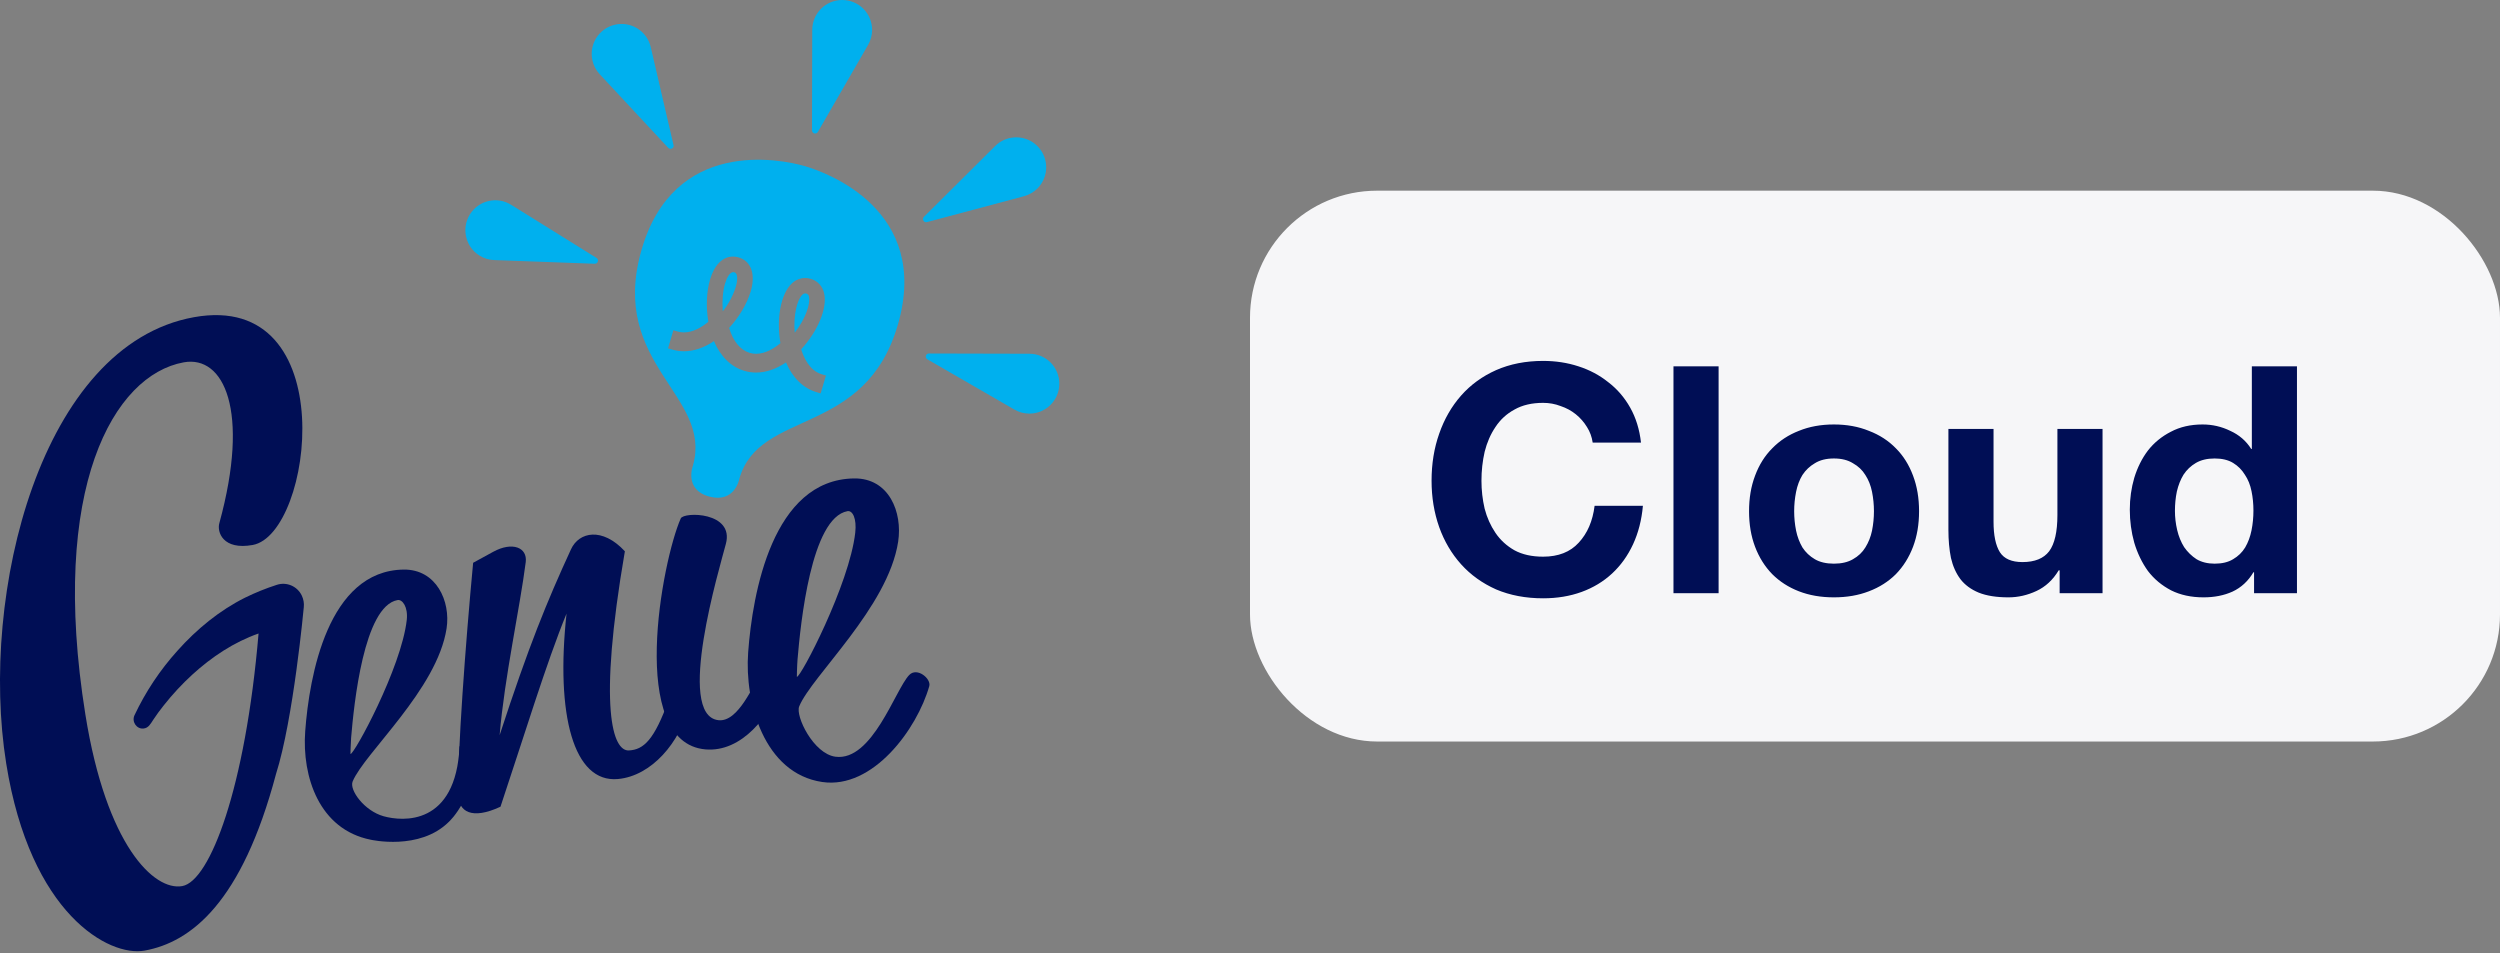 <svg width="118" height="45" viewBox="0 0 118 45" fill="none" xmlns="http://www.w3.org/2000/svg">
<rect x="0" y="0" width="118" height="45" fill="#808080" stroke="none"/>
<path d="M35.955 31.752C36.184 31.461 37.033 31.721 36.866 32.249C36.374 33.782 35.006 35.523 33.293 35.371C29.613 35.045 31.248 26.468 32.131 24.471C32.274 24.147 34.668 24.154 34.261 25.671C33.965 26.807 31.878 33.747 33.902 33.992C34.868 34.11 35.552 32.265 35.955 31.755V31.752Z" fill="#000E55"/>
<path d="M37.722 33.343C37.535 33.798 38.396 35.579 39.433 35.717C41.175 35.949 42.259 32.539 42.916 31.859C43.288 31.475 43.958 32.038 43.862 32.383C43.288 34.41 41.2 37.265 38.807 36.91C36.066 36.504 35.138 33.163 35.313 30.792C35.519 27.992 36.466 22.637 40.308 22.582C41.971 22.558 42.604 24.186 42.393 25.568C41.919 28.664 38.315 31.902 37.722 33.341V33.343ZM37.611 31.946C37.778 32.009 40.093 27.582 40.368 25.14C40.443 24.473 40.242 24.084 40.002 24.127C38.284 24.435 37.788 29.421 37.644 31.121C37.619 31.423 37.611 31.946 37.611 31.946Z" fill="#000E55"/>
<path d="M26.743 28.956C25.803 31.239 24.691 34.886 23.623 38.077C22.244 38.719 21.659 38.284 21.632 37.553C21.585 35.631 21.966 30.449 22.332 26.563L23.285 26.042C24.184 25.553 24.898 25.841 24.815 26.527C24.545 28.668 23.807 31.991 23.583 34.699C24.962 30.476 25.805 28.419 26.952 25.925C27.328 25.105 28.424 24.869 29.494 26.02C28.21 33.491 28.93 35.461 29.685 35.421C30.38 35.383 30.882 34.932 31.565 33.024C31.958 32.689 32.638 32.818 32.521 33.317C32.101 35.038 30.755 36.626 29.167 36.77C27.071 36.961 26.22 33.755 26.741 28.958L26.743 28.956Z" fill="#000E55"/>
<path d="M14.246 28.114C14.037 27.672 13.534 27.453 13.069 27.603C12.556 27.768 12.056 27.97 11.572 28.207C10.359 28.813 9.284 29.695 8.376 30.714C7.554 31.625 6.871 32.65 6.348 33.76C6.206 34.064 6.446 34.419 6.772 34.387C7.014 34.364 7.113 34.154 7.235 33.971C7.387 33.742 7.548 33.518 7.722 33.303C8.135 32.779 8.589 32.289 9.081 31.839C9.988 31.01 11.05 30.303 12.204 29.901C11.583 37.194 9.913 41.586 8.603 41.823C7.275 42.063 5.017 39.908 4.029 33.72C2.316 23.017 5.37 17.7 8.672 17.102C10.569 16.76 11.808 19.379 10.355 24.686C10.229 25.109 10.522 25.978 11.927 25.723C14.774 25.209 16.211 13.696 9.152 14.972C1.933 16.278 -0.99 28.018 0.293 36.037C1.433 43.159 5.151 45.171 6.822 44.869C9.024 44.47 11.417 42.597 13.026 36.539C13.852 33.947 14.339 28.657 14.339 28.657C14.359 28.471 14.326 28.284 14.246 28.114Z" fill="#000E55"/>
<path d="M22.327 35.224H21.692C21.519 38.984 19.011 38.781 18.104 38.526C17.196 38.272 16.477 37.286 16.645 36.885C17.197 35.547 20.64 32.538 21.079 29.66C21.276 28.376 20.594 26.863 19.049 26.884C15.476 26.935 14.599 31.913 14.406 34.514C14.247 36.67 15.072 39.151 17.494 39.634C17.494 39.634 19.803 40.168 21.186 38.791C21.186 38.791 22.573 37.533 22.328 35.225L22.327 35.224ZM16.542 35.588C16.542 35.588 16.55 35.099 16.573 34.821C16.707 33.241 17.169 28.608 18.766 28.323C18.991 28.282 19.267 28.643 19.199 29.263C18.942 31.534 16.697 35.645 16.542 35.588Z" fill="#000E55"/>
<path d="M37.959 7.833C36.856 7.52 31.783 6.469 30.266 11.844C28.748 17.219 33.639 18.645 32.709 21.967C32.709 21.967 32.264 23.111 33.477 23.437C34.691 23.764 34.898 22.595 34.898 22.595C35.842 19.277 40.851 20.662 42.388 15.295C43.925 9.928 39.059 8.147 37.959 7.833ZM38.734 18.567L38.534 18.508C37.91 18.324 37.407 17.829 37.099 17.106C36.636 17.42 36.15 17.586 35.685 17.584C35.497 17.584 35.313 17.558 35.133 17.504C34.509 17.321 34.006 16.825 33.698 16.101C33.233 16.414 32.748 16.58 32.281 16.58C32.095 16.58 31.91 16.552 31.732 16.5L31.532 16.441L31.783 15.588L31.982 15.647C32.079 15.675 32.178 15.688 32.277 15.69C32.725 15.69 33.145 15.428 33.434 15.189C33.316 14.499 33.346 13.76 33.516 13.188C33.718 12.503 34.111 12.11 34.597 12.11C34.687 12.11 34.777 12.124 34.864 12.15C35.456 12.326 35.674 12.941 35.433 13.756C35.264 14.329 34.885 14.966 34.415 15.478C34.603 16.11 34.947 16.526 35.384 16.655C35.481 16.684 35.583 16.699 35.685 16.699C36.131 16.699 36.546 16.437 36.835 16.198C36.636 15.043 36.854 13.873 37.365 13.388C37.535 13.219 37.764 13.123 38.004 13.121C38.093 13.121 38.181 13.135 38.265 13.16C38.585 13.252 38.829 13.514 38.897 13.84C39.062 14.526 38.609 15.627 37.815 16.488C37.941 16.889 38.217 17.497 38.785 17.665L38.984 17.724L38.734 18.571V18.567ZM38.184 14.004C38.177 13.933 38.127 13.874 38.058 13.856C38.043 13.852 38.028 13.85 38.014 13.848H38.003C37.952 13.851 37.905 13.874 37.871 13.911C37.63 14.139 37.44 14.861 37.511 15.703C38.03 15.036 38.26 14.326 38.182 14.005L38.184 14.004ZM34.657 12.851C34.644 12.847 34.632 12.845 34.62 12.844H34.61C34.441 12.844 34.296 13.128 34.22 13.392C34.115 13.745 34.078 14.223 34.115 14.693C34.387 14.349 34.596 13.96 34.729 13.542C34.758 13.439 34.898 12.922 34.657 12.85V12.851Z" fill="#00B0EE"/>
<path d="M38.326 6.158L38.338 1.41C38.34 0.629 38.974 -0.001 39.754 2.12832e-06C40.535 0.001 41.165 0.636 41.164 1.415C41.164 1.662 41.098 1.904 40.975 2.118L38.601 6.231C38.559 6.3 38.47 6.324 38.4 6.283C38.355 6.256 38.328 6.208 38.328 6.157L38.326 6.158Z" fill="#00B0EE"/>
<path d="M43.604 10.24L46.97 6.893C47.525 6.343 48.419 6.346 48.969 6.899C49.52 7.453 49.517 8.348 48.964 8.898C48.789 9.071 48.572 9.197 48.333 9.261L43.748 10.485C43.671 10.505 43.59 10.459 43.57 10.382C43.556 10.331 43.57 10.277 43.605 10.24H43.604Z" fill="#00B0EE"/>
<path d="M43.843 16.685L48.591 16.697C49.372 16.698 50.003 17.333 50 18.113C49.999 18.894 49.364 19.525 48.583 19.522C48.337 19.522 48.094 19.456 47.882 19.333L43.768 16.958C43.698 16.916 43.674 16.828 43.715 16.758C43.741 16.713 43.789 16.685 43.842 16.685H43.843Z" fill="#00B0EE"/>
<path d="M31.79 6.848L30.715 2.221C30.537 1.462 29.778 0.99 29.018 1.168C28.259 1.346 27.787 2.105 27.965 2.864C28.021 3.103 28.137 3.324 28.305 3.503L31.541 6.979C31.596 7.038 31.689 7.042 31.749 6.987C31.788 6.951 31.804 6.897 31.792 6.847L31.79 6.848Z" fill="#00B0EE"/>
<path d="M28.159 12.177L24.126 9.667C23.464 9.254 22.593 9.455 22.18 10.118C21.768 10.779 21.969 11.651 22.631 12.063C22.842 12.195 23.083 12.268 23.33 12.276L28.075 12.449C28.156 12.452 28.223 12.387 28.226 12.306C28.227 12.254 28.202 12.204 28.156 12.176H28.159V12.177Z" fill="#00B0EE"/>
<rect x="59" y="9" width="59" height="26" rx="6" fill="#F6F6F8"/>
<path d="M75.175 20.89H77.455C77.385 20.27 77.215 19.72 76.945 19.24C76.675 18.76 76.33 18.36 75.91 18.04C75.5 17.71 75.03 17.46 74.5 17.29C73.98 17.12 73.425 17.035 72.835 17.035C72.015 17.035 71.275 17.18 70.615 17.47C69.965 17.76 69.415 18.16 68.965 18.67C68.515 19.18 68.17 19.78 67.93 20.47C67.69 21.15 67.57 21.89 67.57 22.69C67.57 23.47 67.69 24.2 67.93 24.88C68.17 25.55 68.515 26.135 68.965 26.635C69.415 27.135 69.965 27.53 70.615 27.82C71.275 28.1 72.015 28.24 72.835 28.24C73.495 28.24 74.1 28.14 74.65 27.94C75.2 27.74 75.68 27.45 76.09 27.07C76.5 26.69 76.83 26.23 77.08 25.69C77.33 25.15 77.485 24.545 77.545 23.875H75.265C75.175 24.595 74.925 25.175 74.515 25.615C74.115 26.055 73.555 26.275 72.835 26.275C72.305 26.275 71.855 26.175 71.485 25.975C71.115 25.765 70.815 25.49 70.585 25.15C70.355 24.81 70.185 24.43 70.075 24.01C69.975 23.58 69.925 23.14 69.925 22.69C69.925 22.22 69.975 21.765 70.075 21.325C70.185 20.885 70.355 20.495 70.585 20.155C70.815 19.805 71.115 19.53 71.485 19.33C71.855 19.12 72.305 19.015 72.835 19.015C73.125 19.015 73.4 19.065 73.66 19.165C73.93 19.255 74.17 19.385 74.38 19.555C74.59 19.725 74.765 19.925 74.905 20.155C75.045 20.375 75.135 20.62 75.175 20.89ZM78.988 17.29V28H81.118V17.29H78.988ZM84.685 24.13C84.685 23.82 84.715 23.515 84.775 23.215C84.835 22.915 84.935 22.65 85.075 22.42C85.225 22.19 85.42 22.005 85.66 21.865C85.9 21.715 86.2 21.64 86.56 21.64C86.92 21.64 87.22 21.715 87.46 21.865C87.71 22.005 87.905 22.19 88.045 22.42C88.195 22.65 88.3 22.915 88.36 23.215C88.42 23.515 88.45 23.82 88.45 24.13C88.45 24.44 88.42 24.745 88.36 25.045C88.3 25.335 88.195 25.6 88.045 25.84C87.905 26.07 87.71 26.255 87.46 26.395C87.22 26.535 86.92 26.605 86.56 26.605C86.2 26.605 85.9 26.535 85.66 26.395C85.42 26.255 85.225 26.07 85.075 25.84C84.935 25.6 84.835 25.335 84.775 25.045C84.715 24.745 84.685 24.44 84.685 24.13ZM82.555 24.13C82.555 24.75 82.65 25.31 82.84 25.81C83.03 26.31 83.3 26.74 83.65 27.1C84 27.45 84.42 27.72 84.91 27.91C85.4 28.1 85.95 28.195 86.56 28.195C87.17 28.195 87.72 28.1 88.21 27.91C88.71 27.72 89.135 27.45 89.485 27.1C89.835 26.74 90.105 26.31 90.295 25.81C90.485 25.31 90.58 24.75 90.58 24.13C90.58 23.51 90.485 22.95 90.295 22.45C90.105 21.94 89.835 21.51 89.485 21.16C89.135 20.8 88.71 20.525 88.21 20.335C87.72 20.135 87.17 20.035 86.56 20.035C85.95 20.035 85.4 20.135 84.91 20.335C84.42 20.525 84 20.8 83.65 21.16C83.3 21.51 83.03 21.94 82.84 22.45C82.65 22.95 82.555 23.51 82.555 24.13ZM99.24 28V20.245H97.11V24.31C97.11 25.1 96.98 25.67 96.72 26.02C96.46 26.36 96.04 26.53 95.46 26.53C94.95 26.53 94.595 26.375 94.395 26.065C94.195 25.745 94.095 25.265 94.095 24.625V20.245H91.965V25.015C91.965 25.495 92.005 25.935 92.085 26.335C92.175 26.725 92.325 27.06 92.535 27.34C92.745 27.61 93.03 27.82 93.39 27.97C93.76 28.12 94.23 28.195 94.8 28.195C95.25 28.195 95.69 28.095 96.12 27.895C96.55 27.695 96.9 27.37 97.17 26.92H97.215V28H99.24ZM106.362 24.1C106.362 24.42 106.332 24.73 106.272 25.03C106.212 25.33 106.112 25.6 105.972 25.84C105.832 26.07 105.642 26.255 105.402 26.395C105.172 26.535 104.882 26.605 104.532 26.605C104.202 26.605 103.917 26.535 103.677 26.395C103.447 26.245 103.252 26.055 103.092 25.825C102.942 25.585 102.832 25.315 102.762 25.015C102.692 24.715 102.657 24.415 102.657 24.115C102.657 23.795 102.687 23.49 102.747 23.2C102.817 22.9 102.922 22.635 103.062 22.405C103.212 22.175 103.407 21.99 103.647 21.85C103.887 21.71 104.182 21.64 104.532 21.64C104.882 21.64 105.172 21.71 105.402 21.85C105.632 21.99 105.817 22.175 105.957 22.405C106.107 22.625 106.212 22.885 106.272 23.185C106.332 23.475 106.362 23.78 106.362 24.1ZM106.392 27.01V28H108.417V17.29H106.287V21.19H106.257C106.017 20.81 105.687 20.525 105.267 20.335C104.857 20.135 104.422 20.035 103.962 20.035C103.392 20.035 102.892 20.15 102.462 20.38C102.032 20.6 101.672 20.895 101.382 21.265C101.102 21.635 100.887 22.065 100.737 22.555C100.597 23.035 100.527 23.535 100.527 24.055C100.527 24.595 100.597 25.115 100.737 25.615C100.887 26.115 101.102 26.56 101.382 26.95C101.672 27.33 102.037 27.635 102.477 27.865C102.917 28.085 103.427 28.195 104.007 28.195C104.517 28.195 104.972 28.105 105.372 27.925C105.782 27.735 106.112 27.43 106.362 27.01H106.392Z" fill="#000E55"/>
</svg>
